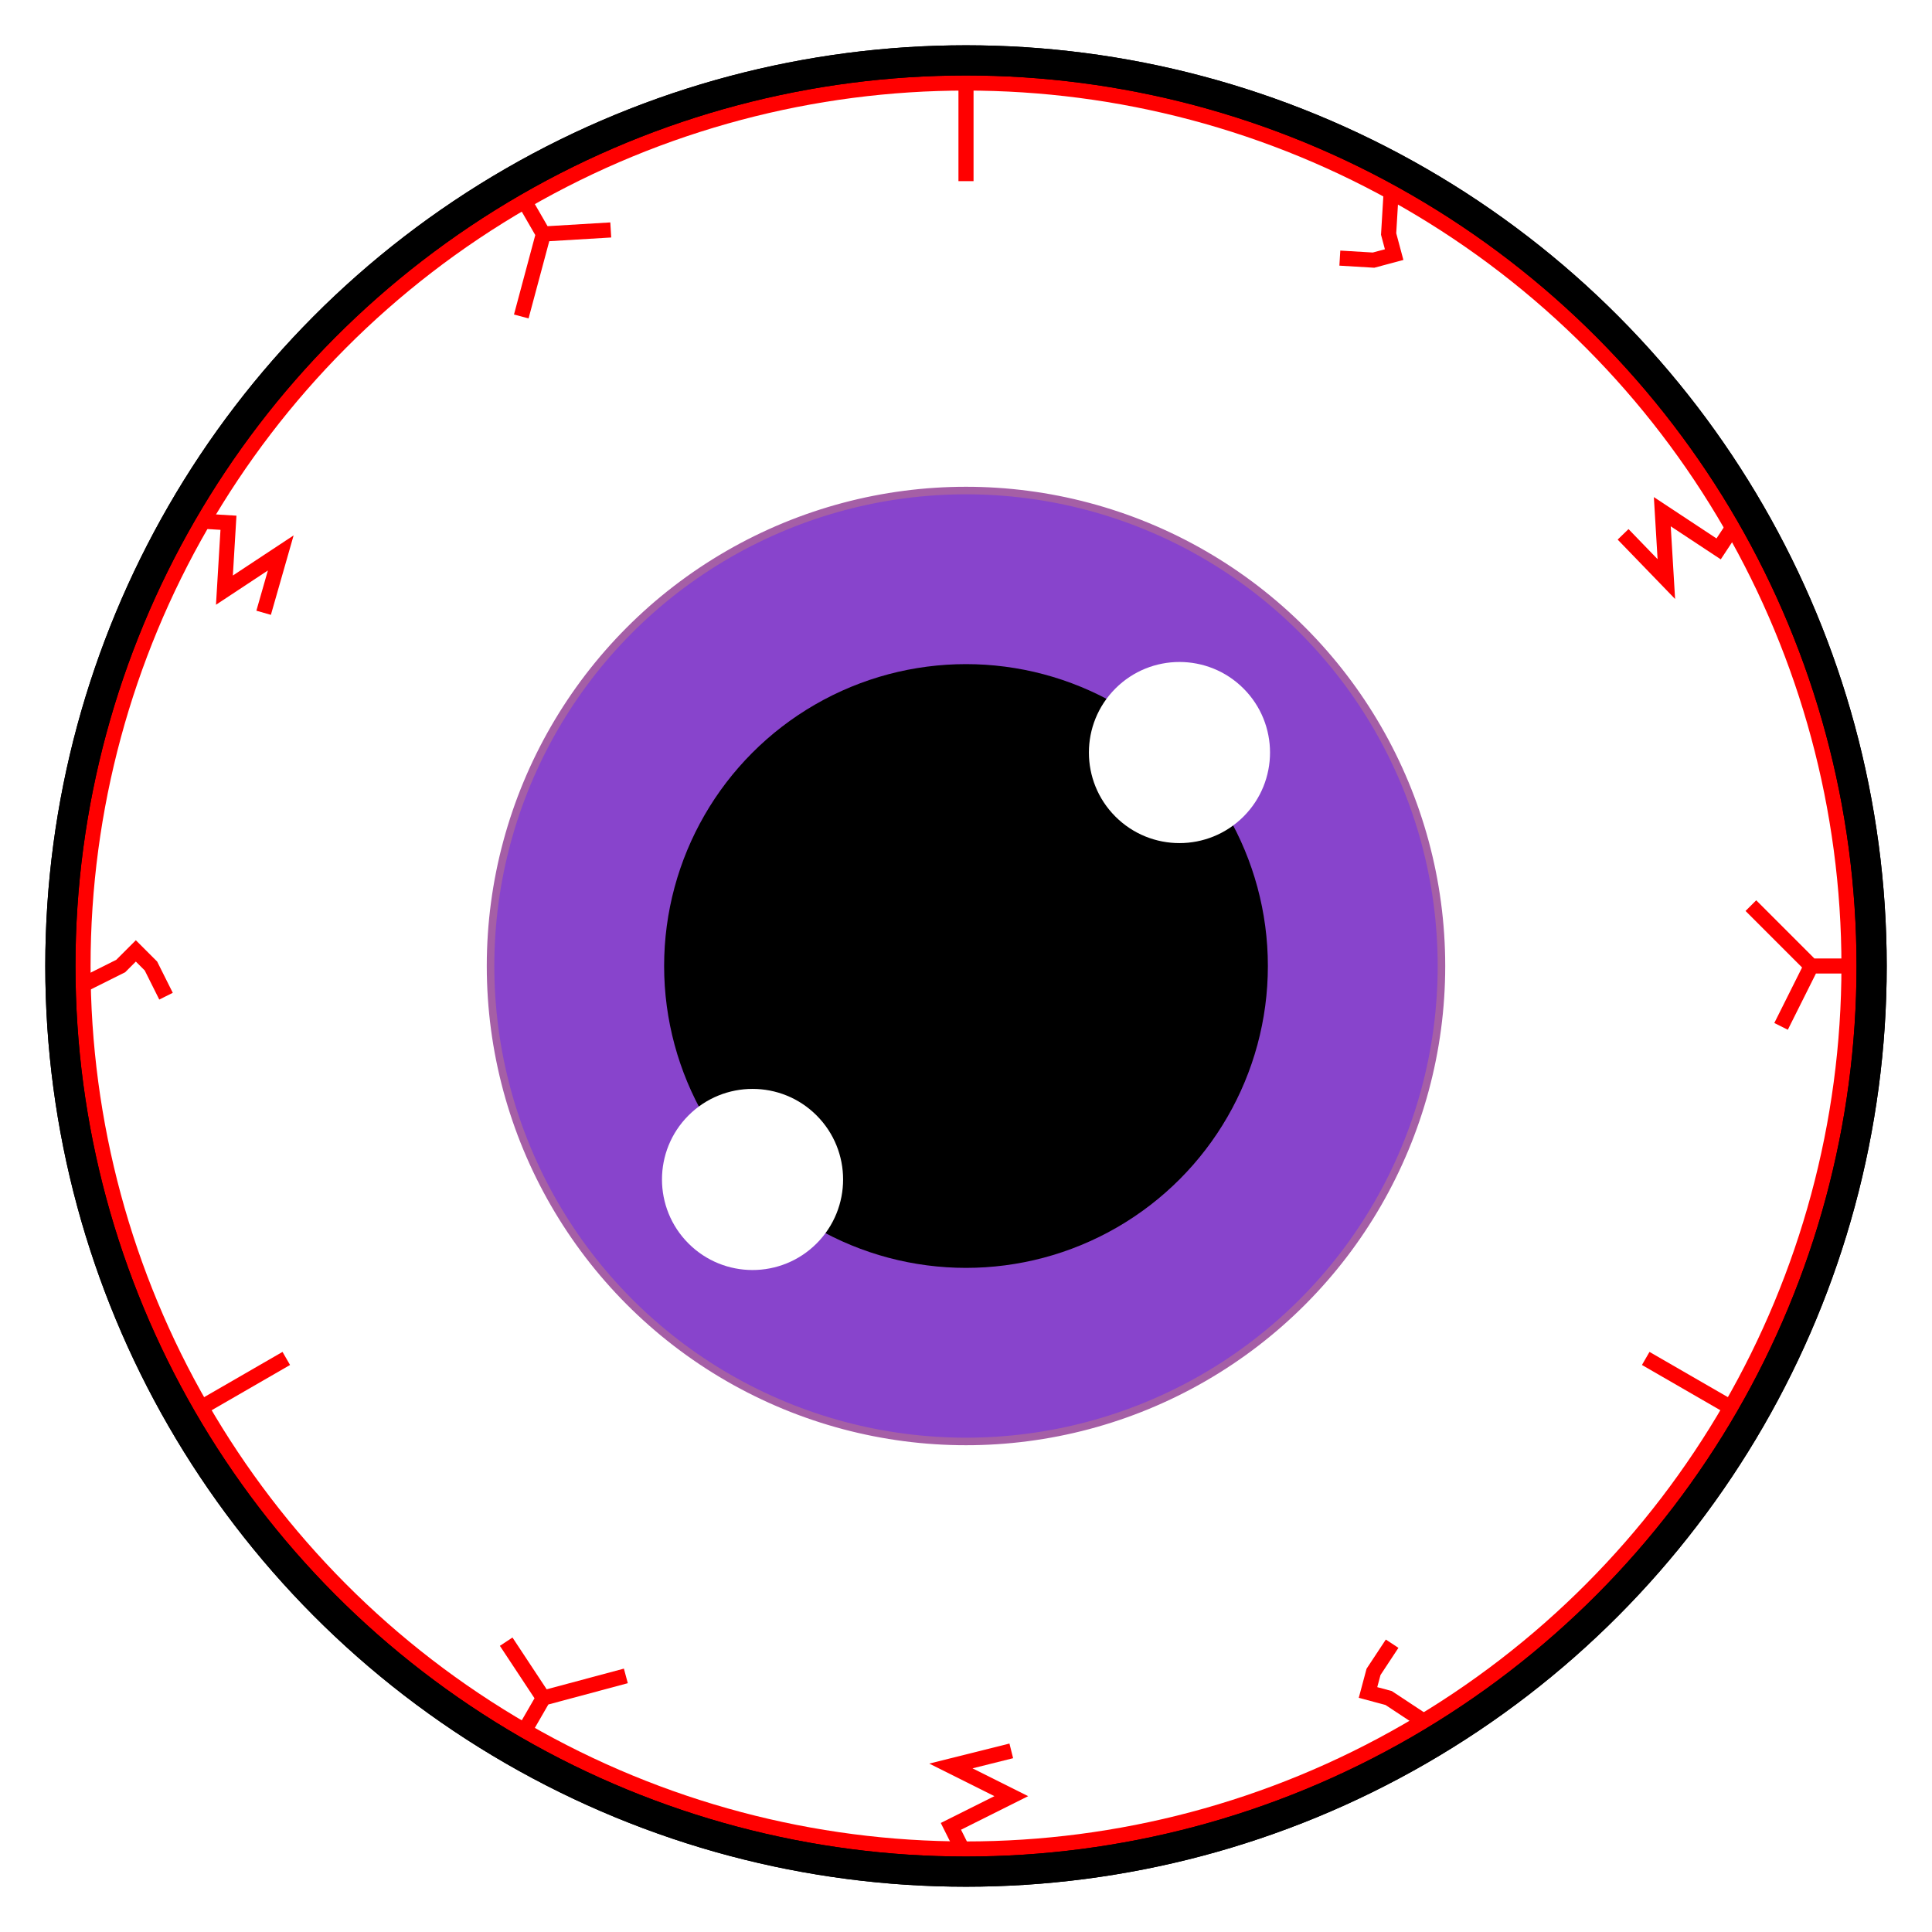<svg version="1.1" baseProfile="full" xmlns="http://www.w3.org/2000/svg" xmlns:xlink="http://www.w3.org/1999/xlink" viewbox="0 0 512 512" width="512" height="512">
	<style>
		.outline {
			stroke: black;
			stroke-width: 8px;
			fill: none;
		}
		.outline-shadow {
			stroke-width: 8px;
			filter: url(#blur);
		}
		.eye {
			clip-path: url(#eye-boundry);
		}
		.sclera {
			fill: white;
		}
		.pupil {
			fill: black;
		}
		.iris {
			fill: #84C;
			stroke: #a55fa6;
			stroke-width: 2px;
			filter: url(#blur);
		}
		.glare-spot {
			fill: white;
			filter: url(#blur-small);
		}
		.vein {
			stroke: #F00;
			stroke-width: 4px;
			fill: none;
			filter: url(#blur-small);
		}
		.haze {
			fill:none;
			stroke: red;
			stroke-width: 16px;
			filter: url(#blur);
		}
	</style>
	<defs>
		<clipPath id="eye-boundry">
			<circle cx="256" cy="256" r="240" />
		</clipPath>
		<filter id="blur">
			<feGaussianBlur in="SourceGraphic" stdDeviation="4" />
		</filter>
		<filter id="blur-small">
			<feGaussianBlur in="SourceGraphic" stdDeviation="2" />
		</filter>
		<path id="vein-line" class="vein" d="M 256 16 l 0 32" />
		<path id="vein-zigzag" class="vein" d="M 256 16 l 0 4 l 4 8 l -16 8 l 16 8 l -16 4" />
		<path id="vein-curve" class="vein" d="M 256 16 m -8 0 l 8 16 l 4 4 l -4 4 l -8 4" />
		<path id="vein-split" class="vein" d="M 256 16 l 0 16 l -16 16 M 256 32 l 16 8" />

		<g id="vein-group">
			<use transform="rotate(0 256 256)" xlink:href="#vein-line" />
			<use transform="rotate(60 256 256)" xlink:href="#vein-zigzag" />
			<use transform="rotate(30 256 256)" xlink:href="#vein-curve" />
			<use transform="rotate(90 256 256)" xlink:href="#vein-split" />
		</g>
	</defs>
	<g class="eye">
		<g>
			<animateTransform attributeName="transform" attributeType="XML" type="translate" dur="5s" repeatCount="indefinite" values="-32 0; 32 0; -32" />
			<circle class="sclera" cx="256" cy="256" r="512" />
			<use transform="rotate(0 256 256)" xlink:href="#vein-group" />
			<use transform="rotate(120 256 256)" xlink:href="#vein-group" />
			<use transform="rotate(240 256 256)" xlink:href="#vein-group" />
			<circle class="iris" cx="256" cy="256" r="126" />
			<circle class="pupil" cx="256" cy="256" r="80" />
			<g transform="rotate(-45 256 256)">
				<circle class="glare-spot" cx="176" cy="256" r="24" />
				<circle class="glare-spot" cx="336" cy="256" r="24" />
			</g>
		</g>
		<circle class="haze" cx="256" cy="256" r="240"/>
	</g>
	<circle class="outline" cx="256" cy="256" r="240" />
	<circle class="outline outline-shadow" cx="256" cy="256" r="240" />
</svg>

